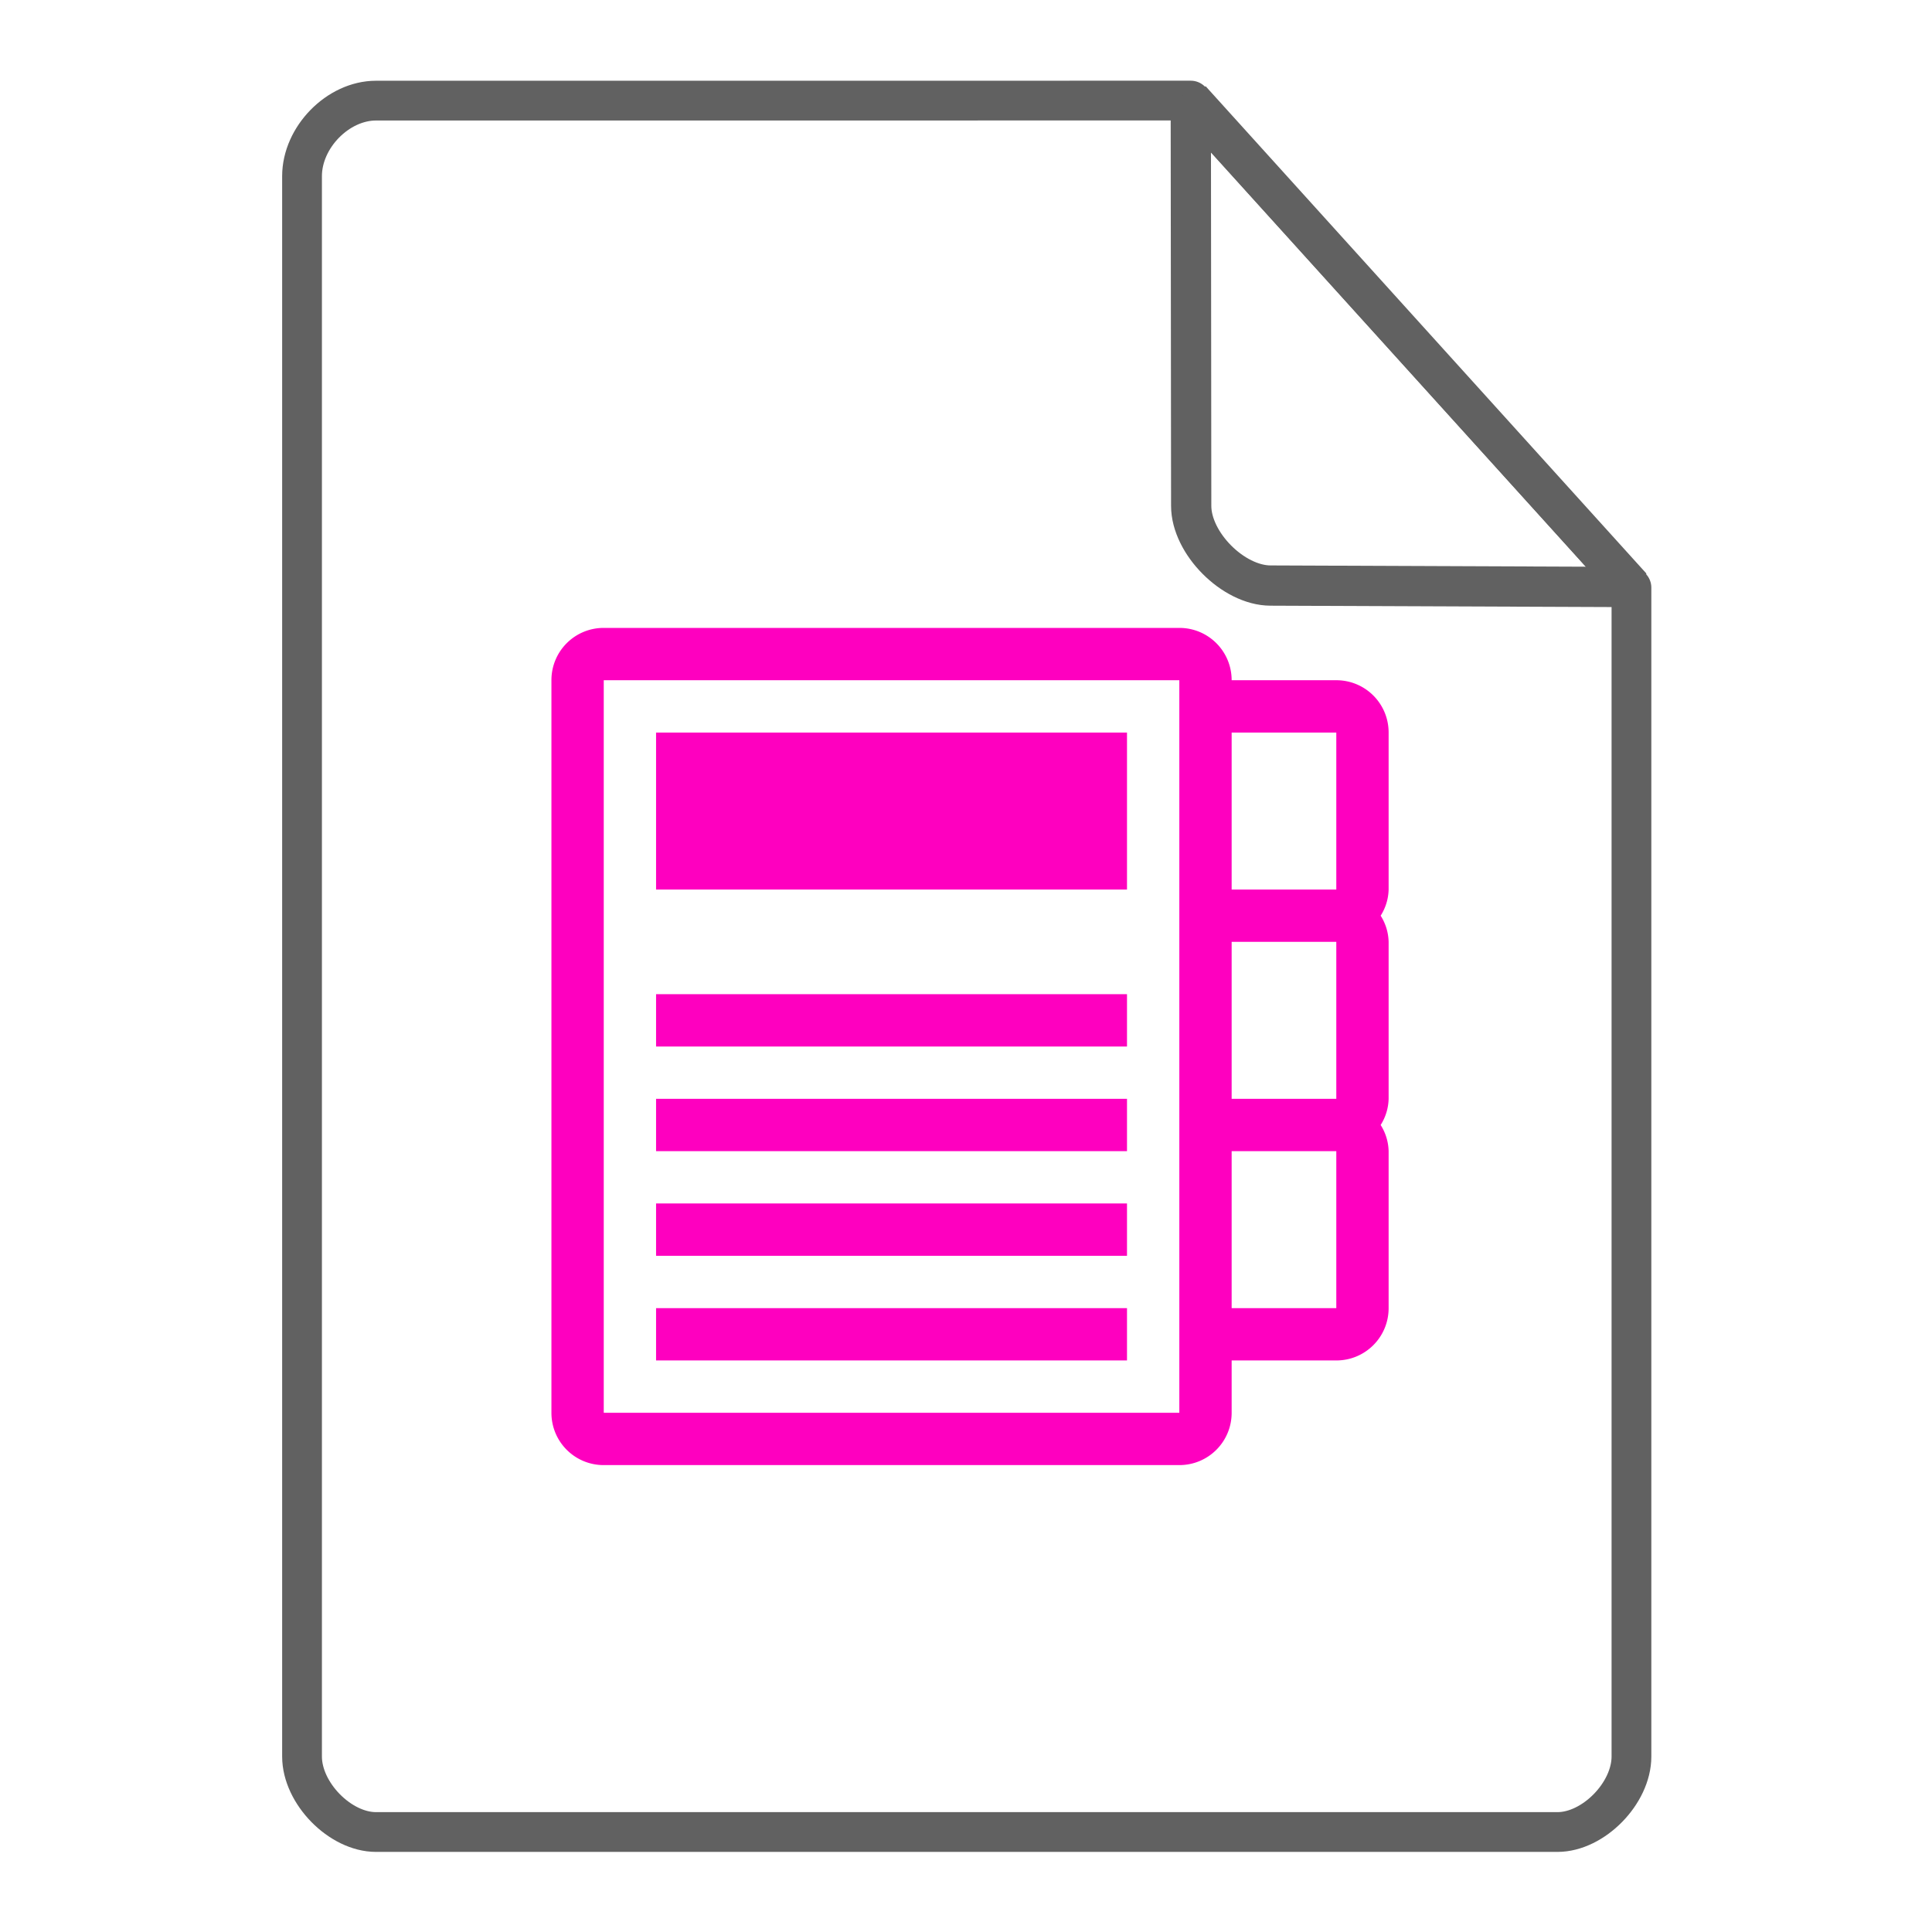 <svg height="48" width="48" xmlns="http://www.w3.org/2000/svg"><path d="M15 15.6c-.72 0-1.3.58-1.3 1.3v18.2c0 .72.58 1.3 1.3 1.3h14.3c.72 0 1.3-.58 1.3-1.3v-1.3h2.6c.72 0 1.3-.58 1.3-1.3v-3.9a1.268 1.268 0 0 0-.198-.65 1.268 1.268 0 0 0 .198-.65v-3.9a1.268 1.268 0 0 0-.198-.65 1.268 1.268 0 0 0 .198-.65v-3.9c0-.72-.58-1.3-1.3-1.3h-2.6c0-.72-.58-1.3-1.3-1.3H15zm0 1.3h14.3v18.2H15V16.9zm1.3 1.3v3.9H28v-3.9H16.3zm14.3 0h2.6v3.9h-2.6v-3.9zm0 5.2h2.6v3.9h-2.6v-3.9zm-14.3 1.3V26H28v-1.3H16.3zm0 2.6v1.3H28v-1.3H16.3zm14.3 1.3h2.6v3.9h-2.6v-3.9zm-14.3 1.3v1.3H28v-1.3H16.3zm0 2.6v1.3H28v-1.3H16.3z" fill="#FE00BF"/><g fill="none" stroke="#616161" stroke-linecap="round"><path d="M7.504 43.64c0 .912.946 1.876 1.838 1.876h29.353c.892 0 1.838-.964 1.838-1.875m0 0V14.599l-10.948-12.1L9.342 2.5c-.946 0-1.838.912-1.838 1.876V43.64" stroke-width=".988" stroke-linejoin="round"/><path d="M29.585 2.48l10.948 12.104-8.968-.036c-.927-.003-1.97-1.053-1.97-1.98z" stroke-linejoin="bevel"/></g></svg>